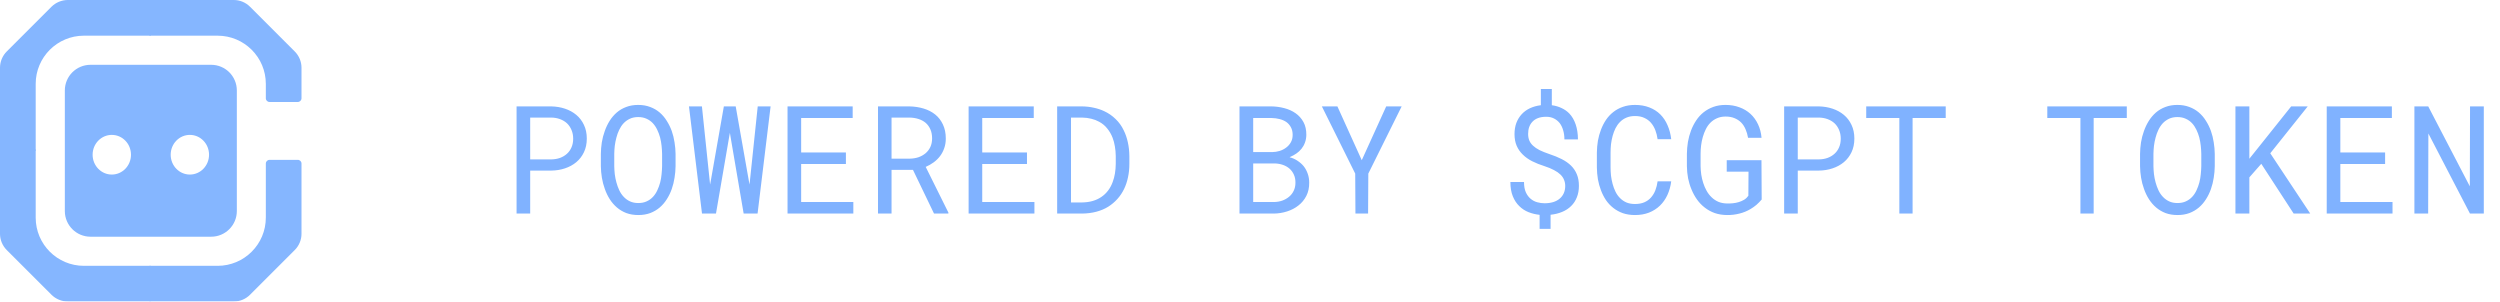 <svg width="199" height="24" viewBox="0 0 199 24" fill="none" xmlns="http://www.w3.org/2000/svg">
<g opacity="0.6">
<path d="M11.895 2.84H17.322C19.442 2.84 21.16 4.557 21.16 6.676V7.823C21.16 7.986 21.292 8.118 21.456 8.118H23.704C23.868 8.118 24 7.986 24 7.823V5.396C24 4.907 23.806 4.44 23.46 4.095L19.903 0.539C19.556 0.191 19.093 0 18.602 0H11.895V2.84Z" fill="#3385FF"/>
<path d="M11.895 21.16H17.322C19.442 21.16 21.16 19.443 21.16 17.324V13.02C21.16 12.856 21.292 12.724 21.456 12.724H23.704C23.868 12.724 24 12.856 24 13.02V18.604C24 19.093 23.806 19.56 23.46 19.905L19.903 23.461C19.556 23.809 19.093 24 18.602 24H11.895V21.16Z" fill="#3385FF"/>
<path d="M12 0H5.398C4.913 0 4.439 0.197 4.097 0.539L0.539 4.095C0.194 4.44 0 4.907 0 5.395V12H2.841V6.676C2.841 4.557 4.559 2.84 6.679 2.84H12V0Z" fill="#3385FF"/>
<path d="M12 24H5.398C4.913 24 4.439 23.803 4.097 23.461L0.539 19.905C0.194 19.56 0 19.093 0 18.605V11.895H2.841V17.324C2.841 19.443 4.559 21.16 6.679 21.16H12V24Z" fill="#3385FF"/>
<path fill-rule="evenodd" clip-rule="evenodd" d="M18.852 16.8V7.2C18.852 6.074 17.938 5.158 16.809 5.158H7.204C6.077 5.158 5.161 6.072 5.161 7.2V16.8C5.161 17.926 6.075 18.842 7.204 18.842H16.809C17.936 18.842 18.852 17.928 18.852 16.8ZM8.9 13.895C9.743 13.895 10.427 13.188 10.427 12.316C10.427 11.444 9.743 10.737 8.9 10.737C8.056 10.737 7.372 11.444 7.372 12.316C7.372 13.188 8.056 13.895 8.9 13.895ZM15.113 13.895C15.957 13.895 16.64 13.188 16.64 12.316C16.64 11.444 15.957 10.737 15.113 10.737C14.27 10.737 13.586 11.444 13.586 12.316C13.586 13.188 14.27 13.895 15.113 13.895Z" fill="#3385FF"/>
</g>
<path d="M42.203 13.578V17H41.119V8.469H43.885C44.268 8.477 44.629 8.537 44.969 8.65C45.312 8.764 45.613 8.928 45.871 9.143C46.129 9.357 46.332 9.623 46.48 9.939C46.633 10.256 46.709 10.619 46.709 11.029C46.709 11.44 46.633 11.803 46.48 12.119C46.332 12.432 46.129 12.695 45.871 12.91C45.613 13.125 45.312 13.289 44.969 13.402C44.629 13.516 44.268 13.574 43.885 13.578H42.203ZM42.203 12.688H43.885C44.135 12.684 44.365 12.645 44.576 12.57C44.787 12.492 44.971 12.383 45.127 12.242C45.283 12.102 45.404 11.932 45.49 11.732C45.58 11.529 45.625 11.299 45.625 11.041C45.625 10.783 45.58 10.551 45.49 10.344C45.404 10.137 45.285 9.961 45.133 9.816C44.977 9.672 44.791 9.561 44.576 9.482C44.365 9.404 44.135 9.363 43.885 9.359H42.203V12.688ZM53.775 13.227C53.772 13.531 53.744 13.84 53.693 14.152C53.647 14.461 53.572 14.76 53.471 15.049C53.369 15.338 53.238 15.607 53.078 15.857C52.922 16.107 52.734 16.326 52.516 16.514C52.297 16.701 52.045 16.85 51.76 16.959C51.478 17.064 51.162 17.117 50.81 17.117C50.459 17.117 50.141 17.064 49.855 16.959C49.574 16.85 49.324 16.701 49.105 16.514C48.887 16.326 48.697 16.107 48.537 15.857C48.377 15.604 48.246 15.332 48.145 15.043C48.039 14.754 47.961 14.455 47.91 14.146C47.859 13.838 47.832 13.531 47.828 13.227V12.254C47.832 11.949 47.857 11.643 47.904 11.334C47.955 11.021 48.033 10.721 48.139 10.432C48.24 10.143 48.369 9.873 48.525 9.623C48.685 9.369 48.875 9.146 49.094 8.955C49.312 8.768 49.562 8.621 49.844 8.516C50.129 8.406 50.447 8.352 50.799 8.352C51.15 8.352 51.469 8.406 51.754 8.516C52.039 8.621 52.291 8.768 52.51 8.955C52.728 9.143 52.916 9.363 53.072 9.617C53.232 9.867 53.365 10.137 53.471 10.426C53.572 10.715 53.647 11.016 53.693 11.328C53.744 11.641 53.772 11.949 53.775 12.254V13.227ZM52.703 12.242C52.699 12.039 52.685 11.828 52.662 11.609C52.639 11.387 52.6 11.166 52.545 10.947C52.486 10.732 52.41 10.527 52.316 10.332C52.223 10.133 52.105 9.957 51.965 9.805C51.824 9.656 51.658 9.539 51.467 9.453C51.275 9.363 51.053 9.318 50.799 9.318C50.549 9.318 50.328 9.363 50.137 9.453C49.945 9.543 49.779 9.662 49.639 9.811C49.498 9.963 49.381 10.139 49.287 10.338C49.193 10.533 49.119 10.738 49.065 10.953C49.006 11.172 48.963 11.393 48.935 11.615C48.912 11.834 48.898 12.043 48.895 12.242V13.227C48.898 13.426 48.912 13.637 48.935 13.859C48.963 14.082 49.006 14.301 49.065 14.516C49.123 14.734 49.199 14.943 49.293 15.143C49.387 15.342 49.504 15.516 49.645 15.664C49.785 15.816 49.951 15.938 50.143 16.027C50.334 16.117 50.557 16.162 50.81 16.162C51.065 16.162 51.287 16.117 51.478 16.027C51.674 15.938 51.842 15.816 51.982 15.664C52.119 15.516 52.232 15.344 52.322 15.148C52.416 14.949 52.492 14.74 52.551 14.521C52.605 14.307 52.643 14.088 52.662 13.865C52.685 13.643 52.699 13.43 52.703 13.227V12.242ZM55.879 17L54.842 8.469H55.873L56.488 14.352L56.523 14.691L56.588 14.34L57.619 8.469H58.562L59.6 14.346L59.664 14.691L59.699 14.34L60.315 8.469H61.34L60.303 17H59.195L58.158 10.93L58.1 10.572L58.035 10.935L56.992 17H55.879ZM67.334 13.057H63.772V16.08H67.926V17H62.688V8.469H67.873V9.395H63.772V12.137H67.334V13.057ZM72.672 13.52H70.967V17H69.889V8.469H72.391C72.789 8.477 73.164 8.533 73.516 8.639C73.867 8.744 74.176 8.902 74.441 9.113C74.703 9.324 74.908 9.59 75.057 9.91C75.209 10.227 75.285 10.6 75.285 11.029C75.285 11.307 75.244 11.56 75.162 11.791C75.084 12.021 74.975 12.23 74.834 12.418C74.693 12.605 74.525 12.771 74.33 12.916C74.135 13.06 73.92 13.184 73.686 13.285L75.496 16.93L75.49 17H74.348L72.672 13.52ZM70.967 12.629H72.42C72.662 12.625 72.891 12.588 73.106 12.518C73.32 12.443 73.51 12.338 73.674 12.201C73.834 12.065 73.961 11.898 74.055 11.703C74.148 11.504 74.195 11.275 74.195 11.018C74.195 10.744 74.15 10.506 74.061 10.303C73.971 10.096 73.846 9.922 73.686 9.781C73.525 9.645 73.334 9.541 73.111 9.471C72.893 9.4 72.652 9.363 72.391 9.359H70.967V12.629ZM81.748 13.057H78.186V16.08H82.34V17H77.102V8.469H82.287V9.395H78.186V12.137H81.748V13.057ZM84.15 17V8.469H86.125C86.457 8.473 86.769 8.508 87.062 8.574C87.359 8.637 87.633 8.727 87.883 8.844C88.231 9.004 88.537 9.215 88.803 9.477C89.072 9.734 89.287 10.033 89.447 10.373C89.592 10.662 89.701 10.979 89.775 11.322C89.853 11.666 89.894 12.033 89.898 12.424V13.051C89.898 13.426 89.861 13.781 89.787 14.117C89.717 14.453 89.613 14.762 89.477 15.043C89.336 15.336 89.158 15.602 88.943 15.84C88.728 16.078 88.488 16.281 88.223 16.449C87.941 16.625 87.623 16.76 87.268 16.854C86.916 16.947 86.535 16.996 86.125 17H84.15ZM85.252 9.359V16.115H86.125C86.438 16.111 86.721 16.072 86.975 15.998C87.232 15.924 87.461 15.818 87.66 15.682C87.871 15.541 88.053 15.369 88.205 15.166C88.361 14.959 88.484 14.729 88.574 14.475C88.652 14.268 88.711 14.045 88.75 13.807C88.789 13.565 88.811 13.312 88.814 13.051V12.412C88.811 12.146 88.787 11.893 88.744 11.65C88.705 11.404 88.644 11.176 88.562 10.965C88.457 10.691 88.314 10.445 88.135 10.227C87.959 10.004 87.742 9.824 87.484 9.688C87.301 9.586 87.096 9.508 86.869 9.453C86.643 9.395 86.394 9.363 86.125 9.359H85.252ZM98.664 17V8.469H101.201C101.553 8.473 101.896 8.52 102.232 8.609C102.568 8.695 102.867 8.83 103.129 9.014C103.391 9.197 103.6 9.432 103.756 9.717C103.912 10.002 103.988 10.344 103.984 10.742C103.98 10.965 103.943 11.168 103.873 11.352C103.807 11.535 103.715 11.699 103.598 11.844C103.477 11.992 103.342 12.117 103.193 12.219C103.049 12.32 102.873 12.416 102.666 12.506V12.523C102.881 12.574 103.088 12.666 103.287 12.799C103.486 12.932 103.65 13.078 103.779 13.238C103.916 13.414 104.021 13.611 104.096 13.83C104.174 14.049 104.213 14.285 104.213 14.539C104.217 14.938 104.141 15.289 103.984 15.594C103.828 15.898 103.619 16.152 103.357 16.355C103.096 16.562 102.793 16.721 102.449 16.83C102.109 16.939 101.758 16.996 101.395 17H98.664ZM99.754 13.01V16.08H101.424C101.65 16.076 101.865 16.039 102.068 15.969C102.271 15.895 102.451 15.793 102.607 15.664C102.764 15.535 102.887 15.377 102.977 15.19C103.07 15.002 103.117 14.789 103.117 14.551C103.121 14.309 103.08 14.094 102.994 13.906C102.912 13.719 102.797 13.559 102.648 13.426C102.5 13.297 102.326 13.197 102.127 13.127C101.928 13.057 101.713 13.018 101.482 13.01H99.754ZM99.754 12.107H101.266C101.469 12.104 101.668 12.072 101.863 12.014C102.059 11.951 102.232 11.861 102.385 11.744C102.537 11.631 102.66 11.49 102.754 11.322C102.848 11.154 102.895 10.959 102.895 10.736C102.895 10.498 102.848 10.295 102.754 10.127C102.664 9.959 102.543 9.82 102.391 9.711C102.234 9.605 102.055 9.527 101.852 9.477C101.652 9.426 101.447 9.398 101.236 9.395H99.754V12.107ZM108.396 12.752L110.342 8.469H111.572L108.918 13.818L108.9 17H107.893L107.875 13.818L105.221 8.469H106.457L108.396 12.752ZM124.592 14.803C124.592 14.627 124.561 14.465 124.498 14.316C124.439 14.164 124.344 14.023 124.211 13.895C124.078 13.766 123.906 13.646 123.695 13.537C123.484 13.424 123.234 13.32 122.945 13.227C122.582 13.113 122.254 12.982 121.961 12.834C121.668 12.685 121.418 12.508 121.211 12.301C121 12.098 120.838 11.863 120.725 11.598C120.611 11.332 120.555 11.025 120.555 10.678C120.555 10.35 120.604 10.053 120.701 9.787C120.803 9.521 120.945 9.289 121.129 9.09C121.309 8.895 121.527 8.736 121.785 8.615C122.047 8.494 122.336 8.414 122.652 8.375V7.086H123.525V8.375C123.811 8.414 124.07 8.49 124.305 8.604C124.539 8.713 124.742 8.855 124.914 9.031C125.137 9.266 125.307 9.557 125.424 9.904C125.541 10.248 125.602 10.645 125.605 11.094H124.527C124.527 10.832 124.494 10.592 124.428 10.373C124.365 10.15 124.273 9.959 124.152 9.799C124.027 9.643 123.875 9.52 123.695 9.43C123.516 9.34 123.311 9.295 123.08 9.295C122.83 9.295 122.611 9.33 122.424 9.4C122.24 9.471 122.09 9.57 121.973 9.699C121.863 9.816 121.779 9.957 121.721 10.121C121.666 10.281 121.639 10.461 121.639 10.66C121.639 10.855 121.67 11.029 121.732 11.182C121.795 11.334 121.895 11.473 122.031 11.598C122.164 11.723 122.336 11.84 122.547 11.949C122.762 12.055 123.02 12.158 123.32 12.26C123.688 12.381 124.018 12.516 124.311 12.664C124.604 12.812 124.852 12.986 125.055 13.185C125.258 13.385 125.412 13.615 125.518 13.877C125.627 14.139 125.682 14.443 125.682 14.791C125.682 15.131 125.627 15.435 125.518 15.705C125.412 15.975 125.262 16.205 125.066 16.396C124.871 16.592 124.633 16.748 124.352 16.865C124.074 16.982 123.766 17.059 123.426 17.094V18.219H122.553V17.1C122.248 17.068 121.955 16.998 121.674 16.889C121.396 16.779 121.15 16.619 120.936 16.408C120.721 16.201 120.549 15.94 120.42 15.623C120.291 15.307 120.227 14.928 120.227 14.486H121.311C121.311 14.815 121.359 15.088 121.457 15.307C121.555 15.521 121.682 15.693 121.838 15.822C121.99 15.951 122.164 16.043 122.359 16.098C122.555 16.152 122.752 16.18 122.951 16.18C123.205 16.18 123.434 16.148 123.637 16.086C123.84 16.023 124.012 15.932 124.152 15.81C124.293 15.693 124.4 15.551 124.475 15.383C124.553 15.211 124.592 15.018 124.592 14.803ZM133.029 14.434C132.979 14.828 132.877 15.191 132.725 15.523C132.572 15.852 132.375 16.133 132.133 16.367C131.887 16.605 131.596 16.791 131.26 16.924C130.928 17.053 130.557 17.117 130.146 17.117C129.795 17.117 129.475 17.068 129.186 16.971C128.9 16.869 128.646 16.73 128.424 16.555C128.197 16.379 128.002 16.172 127.838 15.934C127.678 15.695 127.545 15.435 127.439 15.154C127.33 14.873 127.248 14.578 127.193 14.27C127.143 13.961 127.115 13.648 127.111 13.332V12.143C127.115 11.826 127.143 11.514 127.193 11.205C127.248 10.896 127.33 10.602 127.439 10.32C127.545 10.039 127.678 9.779 127.838 9.541C128.002 9.299 128.197 9.09 128.424 8.914C128.646 8.738 128.9 8.602 129.186 8.504C129.471 8.402 129.791 8.352 130.146 8.352C130.572 8.352 130.953 8.418 131.289 8.551C131.625 8.68 131.914 8.863 132.156 9.102C132.398 9.344 132.592 9.633 132.736 9.969C132.885 10.305 132.982 10.676 133.029 11.082H131.945C131.91 10.824 131.85 10.584 131.764 10.361C131.678 10.139 131.562 9.943 131.418 9.775C131.273 9.607 131.096 9.477 130.885 9.383C130.678 9.285 130.432 9.236 130.146 9.236C129.889 9.236 129.66 9.279 129.461 9.365C129.266 9.447 129.098 9.561 128.957 9.705C128.812 9.85 128.691 10.018 128.594 10.209C128.5 10.4 128.424 10.604 128.365 10.818C128.307 11.033 128.264 11.254 128.236 11.48C128.213 11.703 128.201 11.92 128.201 12.131V13.332C128.201 13.543 128.213 13.762 128.236 13.988C128.264 14.211 128.307 14.43 128.365 14.645C128.424 14.863 128.5 15.068 128.594 15.26C128.688 15.451 128.807 15.619 128.951 15.764C129.096 15.912 129.266 16.029 129.461 16.115C129.656 16.197 129.885 16.238 130.146 16.238C130.432 16.238 130.678 16.193 130.885 16.104C131.096 16.014 131.273 15.887 131.418 15.723C131.562 15.562 131.678 15.373 131.764 15.154C131.85 14.932 131.91 14.691 131.945 14.434H133.029ZM140.23 15.881C140.098 16.037 139.957 16.18 139.809 16.309C139.66 16.434 139.506 16.543 139.346 16.637C139.072 16.801 138.777 16.922 138.461 17C138.145 17.082 137.812 17.121 137.465 17.117C137.113 17.113 136.789 17.061 136.492 16.959C136.199 16.854 135.936 16.709 135.701 16.525C135.467 16.346 135.262 16.133 135.086 15.887C134.91 15.641 134.764 15.373 134.646 15.084C134.525 14.799 134.434 14.5 134.371 14.188C134.312 13.871 134.281 13.553 134.277 13.232V12.242C134.281 11.926 134.309 11.611 134.359 11.299C134.414 10.982 134.496 10.68 134.605 10.391C134.715 10.102 134.852 9.834 135.016 9.588C135.18 9.338 135.377 9.121 135.607 8.938C135.834 8.758 136.092 8.615 136.381 8.51C136.67 8.404 136.994 8.352 137.354 8.352C137.752 8.352 138.119 8.414 138.455 8.539C138.791 8.66 139.084 8.834 139.334 9.061C139.584 9.291 139.785 9.568 139.938 9.893C140.09 10.213 140.184 10.572 140.219 10.971H139.146C139.104 10.725 139.037 10.498 138.947 10.291C138.857 10.08 138.74 9.9 138.596 9.752C138.447 9.604 138.271 9.488 138.068 9.406C137.865 9.32 137.629 9.277 137.359 9.277C137.102 9.277 136.873 9.322 136.674 9.412C136.475 9.498 136.301 9.615 136.152 9.764C136.004 9.912 135.881 10.086 135.783 10.285C135.686 10.48 135.605 10.688 135.543 10.906C135.48 11.125 135.436 11.348 135.408 11.574C135.381 11.801 135.367 12.02 135.367 12.23V13.232C135.371 13.447 135.389 13.67 135.42 13.9C135.455 14.127 135.508 14.35 135.578 14.568C135.648 14.787 135.738 14.994 135.848 15.19C135.957 15.385 136.09 15.557 136.246 15.705C136.398 15.854 136.576 15.973 136.779 16.062C136.982 16.148 137.213 16.193 137.471 16.197C137.619 16.201 137.773 16.195 137.934 16.18C138.098 16.164 138.256 16.133 138.408 16.086C138.561 16.039 138.703 15.977 138.836 15.898C138.969 15.816 139.08 15.711 139.17 15.582L139.182 13.666H137.447V12.752H140.213L140.23 15.881ZM143.102 13.578V17H142.018V8.469H144.783C145.166 8.477 145.527 8.537 145.867 8.65C146.211 8.764 146.512 8.928 146.77 9.143C147.027 9.357 147.23 9.623 147.379 9.939C147.531 10.256 147.607 10.619 147.607 11.029C147.607 11.44 147.531 11.803 147.379 12.119C147.23 12.432 147.027 12.695 146.77 12.91C146.512 13.125 146.211 13.289 145.867 13.402C145.527 13.516 145.166 13.574 144.783 13.578H143.102ZM143.102 12.688H144.783C145.033 12.684 145.264 12.645 145.475 12.57C145.686 12.492 145.869 12.383 146.025 12.242C146.182 12.102 146.303 11.932 146.389 11.732C146.479 11.529 146.523 11.299 146.523 11.041C146.523 10.783 146.479 10.551 146.389 10.344C146.303 10.137 146.184 9.961 146.031 9.816C145.875 9.672 145.689 9.561 145.475 9.482C145.264 9.404 145.033 9.363 144.783 9.359H143.102V12.688ZM154.879 9.395H152.242V17H151.188V9.395H148.551V8.469H154.879V9.395ZM169.293 9.395H166.656V17H165.602V9.395H162.965V8.469H169.293V9.395ZM176.295 13.227C176.291 13.531 176.264 13.84 176.213 14.152C176.166 14.461 176.092 14.76 175.99 15.049C175.889 15.338 175.758 15.607 175.598 15.857C175.441 16.107 175.254 16.326 175.035 16.514C174.816 16.701 174.564 16.85 174.279 16.959C173.998 17.064 173.682 17.117 173.33 17.117C172.979 17.117 172.66 17.064 172.375 16.959C172.094 16.85 171.844 16.701 171.625 16.514C171.406 16.326 171.217 16.107 171.057 15.857C170.896 15.604 170.766 15.332 170.664 15.043C170.559 14.754 170.48 14.455 170.43 14.146C170.379 13.838 170.352 13.531 170.348 13.227V12.254C170.352 11.949 170.377 11.643 170.424 11.334C170.475 11.021 170.553 10.721 170.658 10.432C170.76 10.143 170.889 9.873 171.045 9.623C171.205 9.369 171.395 9.146 171.613 8.955C171.832 8.768 172.082 8.621 172.363 8.516C172.648 8.406 172.967 8.352 173.318 8.352C173.67 8.352 173.988 8.406 174.273 8.516C174.559 8.621 174.811 8.768 175.029 8.955C175.248 9.143 175.436 9.363 175.592 9.617C175.752 9.867 175.885 10.137 175.99 10.426C176.092 10.715 176.166 11.016 176.213 11.328C176.264 11.641 176.291 11.949 176.295 12.254V13.227ZM175.223 12.242C175.219 12.039 175.205 11.828 175.182 11.609C175.158 11.387 175.119 11.166 175.064 10.947C175.006 10.732 174.93 10.527 174.836 10.332C174.742 10.133 174.625 9.957 174.484 9.805C174.344 9.656 174.178 9.539 173.986 9.453C173.795 9.363 173.572 9.318 173.318 9.318C173.068 9.318 172.848 9.363 172.656 9.453C172.465 9.543 172.299 9.662 172.158 9.811C172.018 9.963 171.9 10.139 171.807 10.338C171.713 10.533 171.639 10.738 171.584 10.953C171.525 11.172 171.482 11.393 171.455 11.615C171.432 11.834 171.418 12.043 171.414 12.242V13.227C171.418 13.426 171.432 13.637 171.455 13.859C171.482 14.082 171.525 14.301 171.584 14.516C171.643 14.734 171.719 14.943 171.812 15.143C171.906 15.342 172.023 15.516 172.164 15.664C172.305 15.816 172.471 15.938 172.662 16.027C172.854 16.117 173.076 16.162 173.33 16.162C173.584 16.162 173.807 16.117 173.998 16.027C174.193 15.938 174.361 15.816 174.502 15.664C174.639 15.516 174.752 15.344 174.842 15.148C174.936 14.949 175.012 14.74 175.07 14.521C175.125 14.307 175.162 14.088 175.182 13.865C175.205 13.643 175.219 13.43 175.223 13.227V12.242ZM179.998 13.039L179.049 14.117V17H177.941V8.469H179.049V12.635L179.875 11.604L182.377 8.469H183.695L180.713 12.201L183.895 17H182.576L179.998 13.039ZM189.854 13.057H186.291V16.08H190.445V17H185.207V8.469H190.393V9.395H186.291V12.137H189.854V13.057ZM197.711 17H196.609L193.299 10.625L193.281 17H192.186V8.469H193.287L196.598 14.832L196.615 8.469H197.711V17Z" fill="#80B2FF"/>
</svg>
